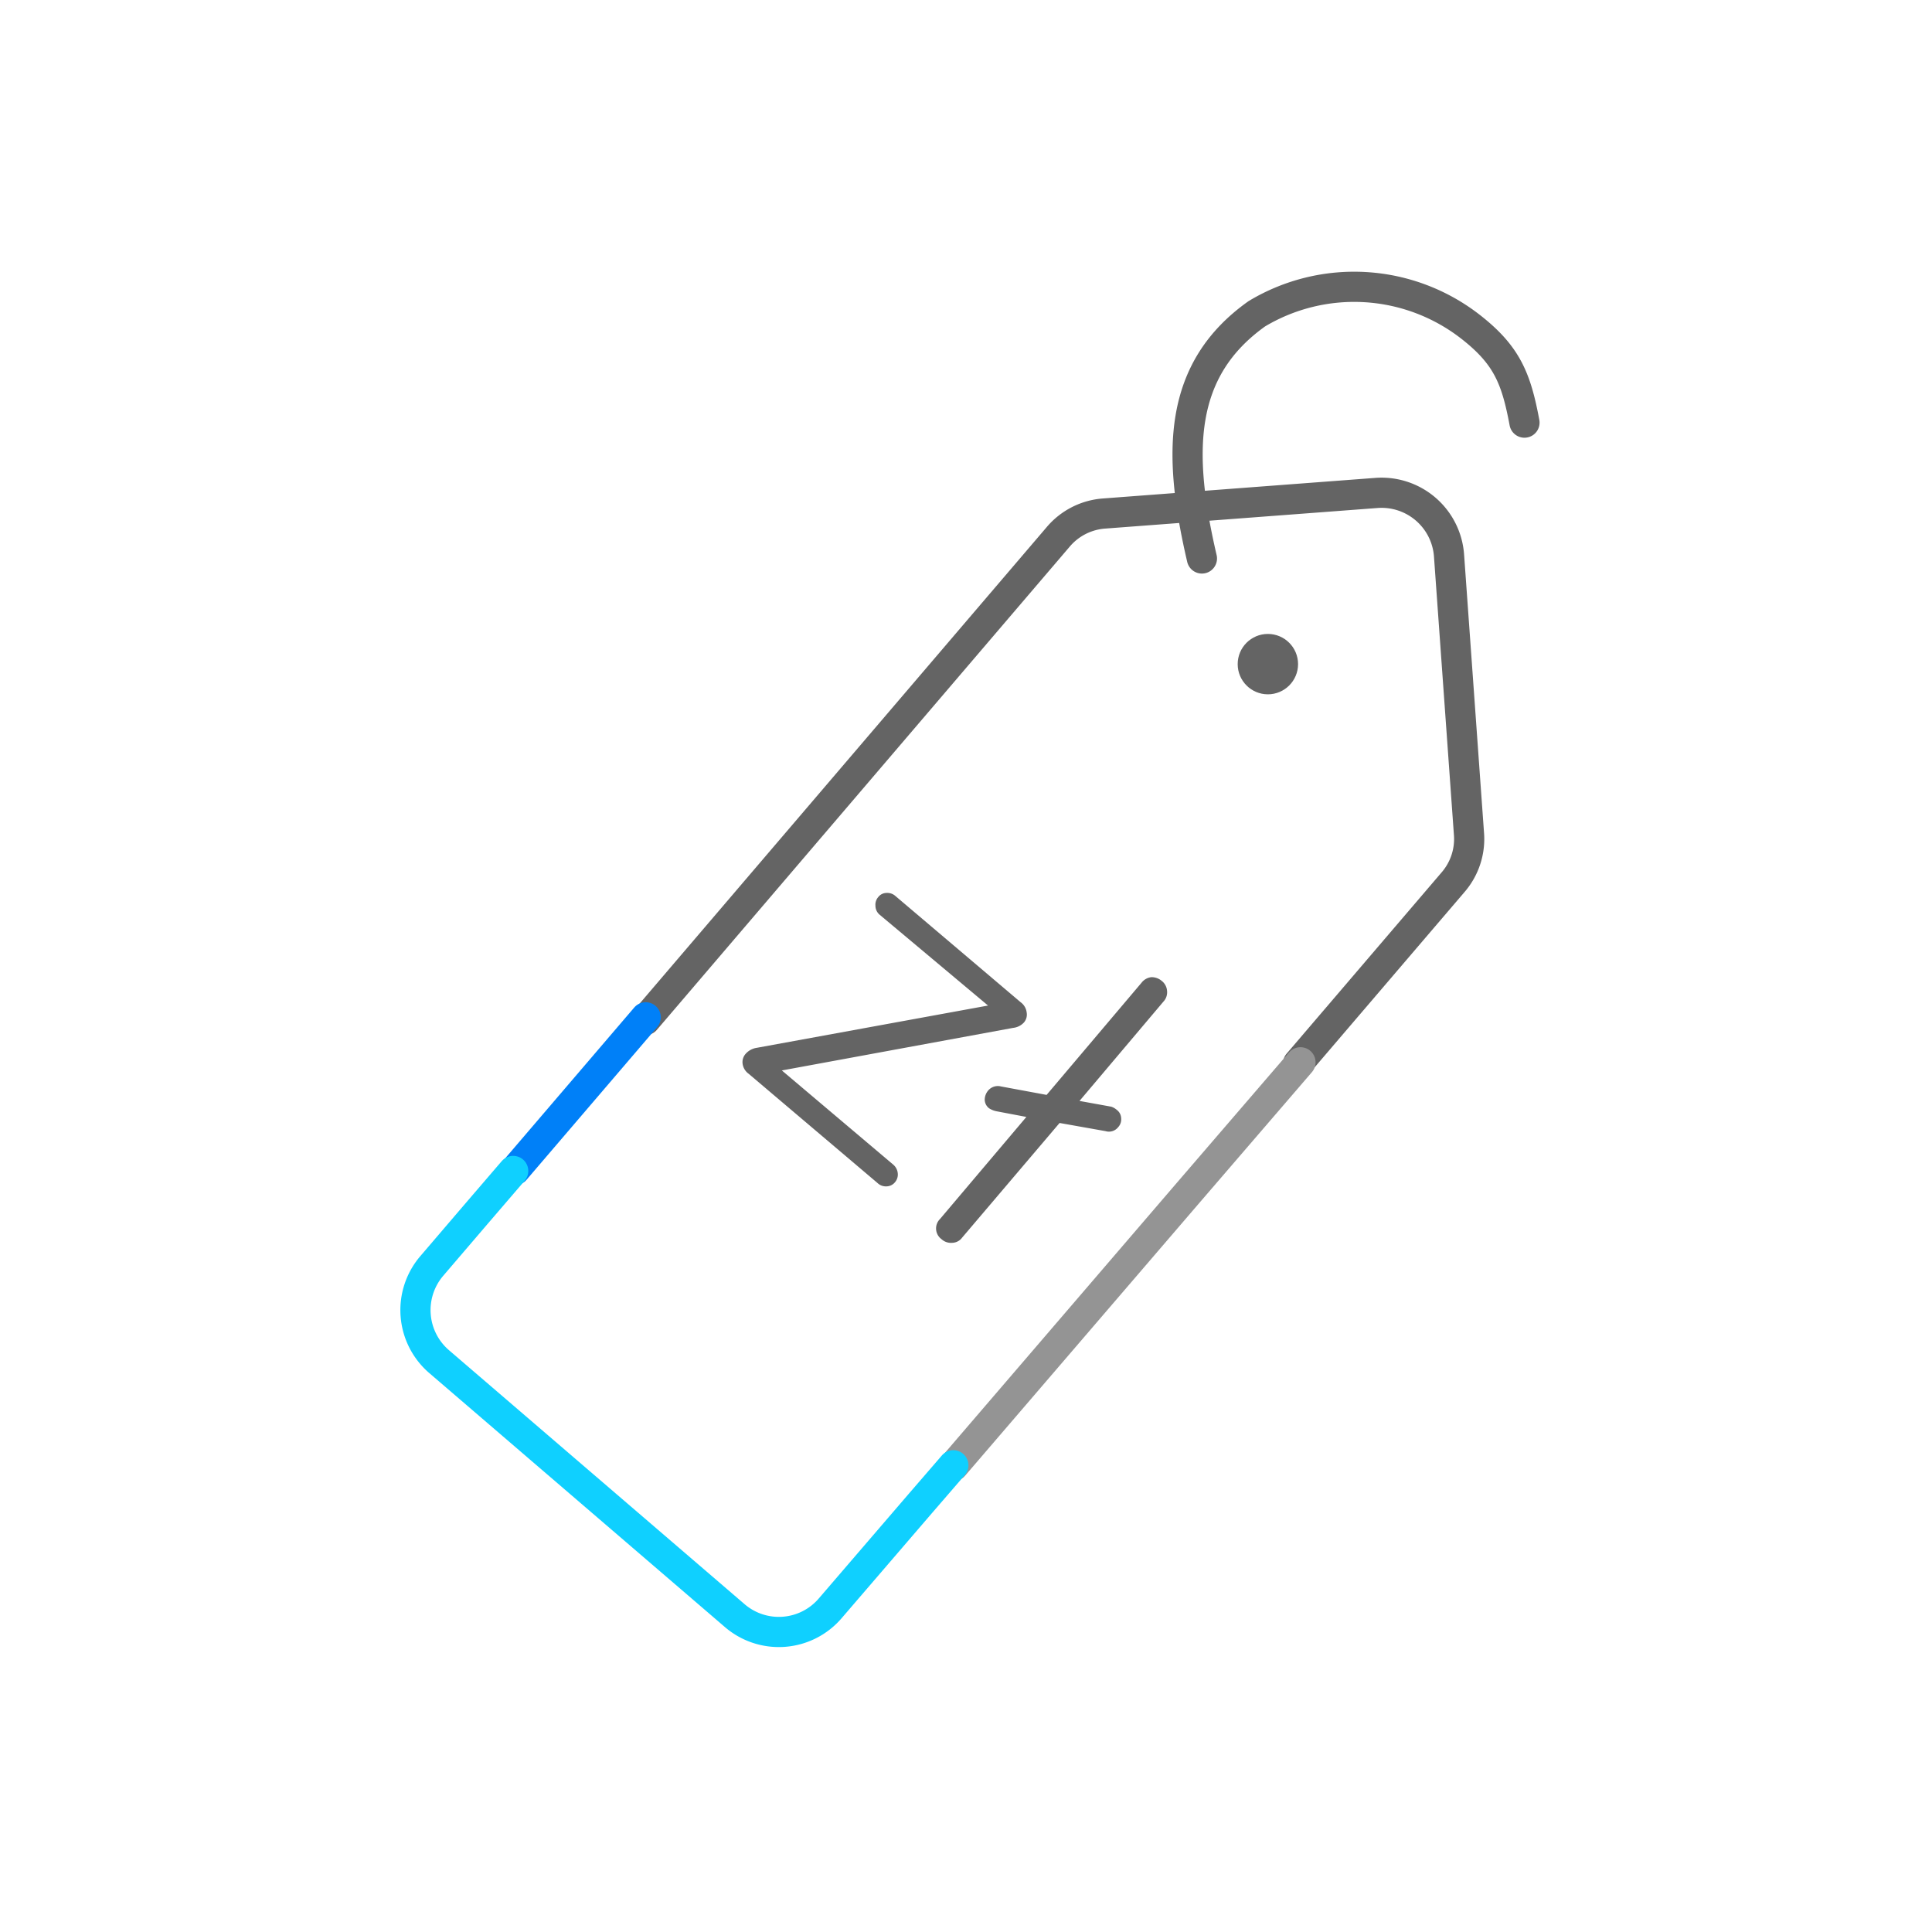 <svg xmlns="http://www.w3.org/2000/svg" width="64" height="64" viewBox="0 0 64 64"><g fill="none" fill-rule="evenodd"><path d="M0 0h64v64H0z"/><g transform="translate(13.763 9.5)"><path stroke="#646464" stroke-linecap="round" stroke-linejoin="round" d="M29.237 25.73l5.13-6a2.19 2.19 0 0 0 .53-1.63l-.66-9.21a2.24 2.24 0 0 0-2.41-2.06l-9 .68a2.2 2.2 0 0 0-1.54.78l-13.67 16"/><path stroke="#949494" stroke-linecap="round" stroke-linejoin="round" d="M17.827 39.06l7.78-9.06 3.71-4.31"/><path stroke="#0080F8" stroke-linecap="round" stroke-linejoin="round" d="M7.627 24.2l-4.33 5.06"/><path stroke="#0FD0FF" stroke-linecap="round" stroke-linejoin="round" d="M3.237 29.29l-1.22 1.42-1.48 1.73a2.25 2.25 0 0 0 .24 3.16l9.8 8.42a2.24 2.24 0 0 0 3.16-.24l3-3.49 1.08-1.25"/><circle cx="28.237" cy="12.5" r="1" fill="#646464" fill-rule="nonzero"/><path stroke="#646464" stroke-linecap="round" stroke-linejoin="round" d="M26.052 9c-.815-3.5-.8-6.243 1.819-8.106a6.27 6.27 0 0 1 7.078.43c1.2.936 1.513 1.7 1.788 3.176"/><path fill="#646464" fill-rule="nonzero" d="M15.977 29.37a.39.39 0 0 1-.09.29.37.37 0 0 1-.28.14.4.4 0 0 1-.3-.11l-4.27-3.62a.49.49 0 0 1-.2-.33.41.41 0 0 1 .1-.33.61.61 0 0 1 .37-.2l7.66-1.4-3.58-3a.39.39 0 0 1-.15-.31.38.38 0 0 1 .09-.28.35.35 0 0 1 .27-.14.4.4 0 0 1 .3.1l4.15 3.52a.49.49 0 0 1 .2.34.4.4 0 0 1-.09.33.57.57 0 0 1-.36.18l-7.66 1.41 3.69 3.12a.43.43 0 0 1 .15.29zm7.26-2.1a.36.36 0 0 1 .14.27.38.38 0 0 1-.1.3.39.39 0 0 1-.42.13l-1.52-.27-3.23 3.8a.42.42 0 0 1-.33.17.46.46 0 0 1-.35-.12.44.44 0 0 1-.05-.67l2.86-3.38-1-.19a.69.69 0 0 1-.24-.1.37.37 0 0 1-.14-.28.48.48 0 0 1 .11-.3.42.42 0 0 1 .43-.14l1.51.28 3.14-3.71a.48.48 0 0 1 .33-.19.52.52 0 0 1 .34.12c.104.08.17.2.18.33a.45.45 0 0 1-.12.36l-2.78 3.29 1.05.19a.55.55 0 0 1 .19.11z"/></g></g></svg>